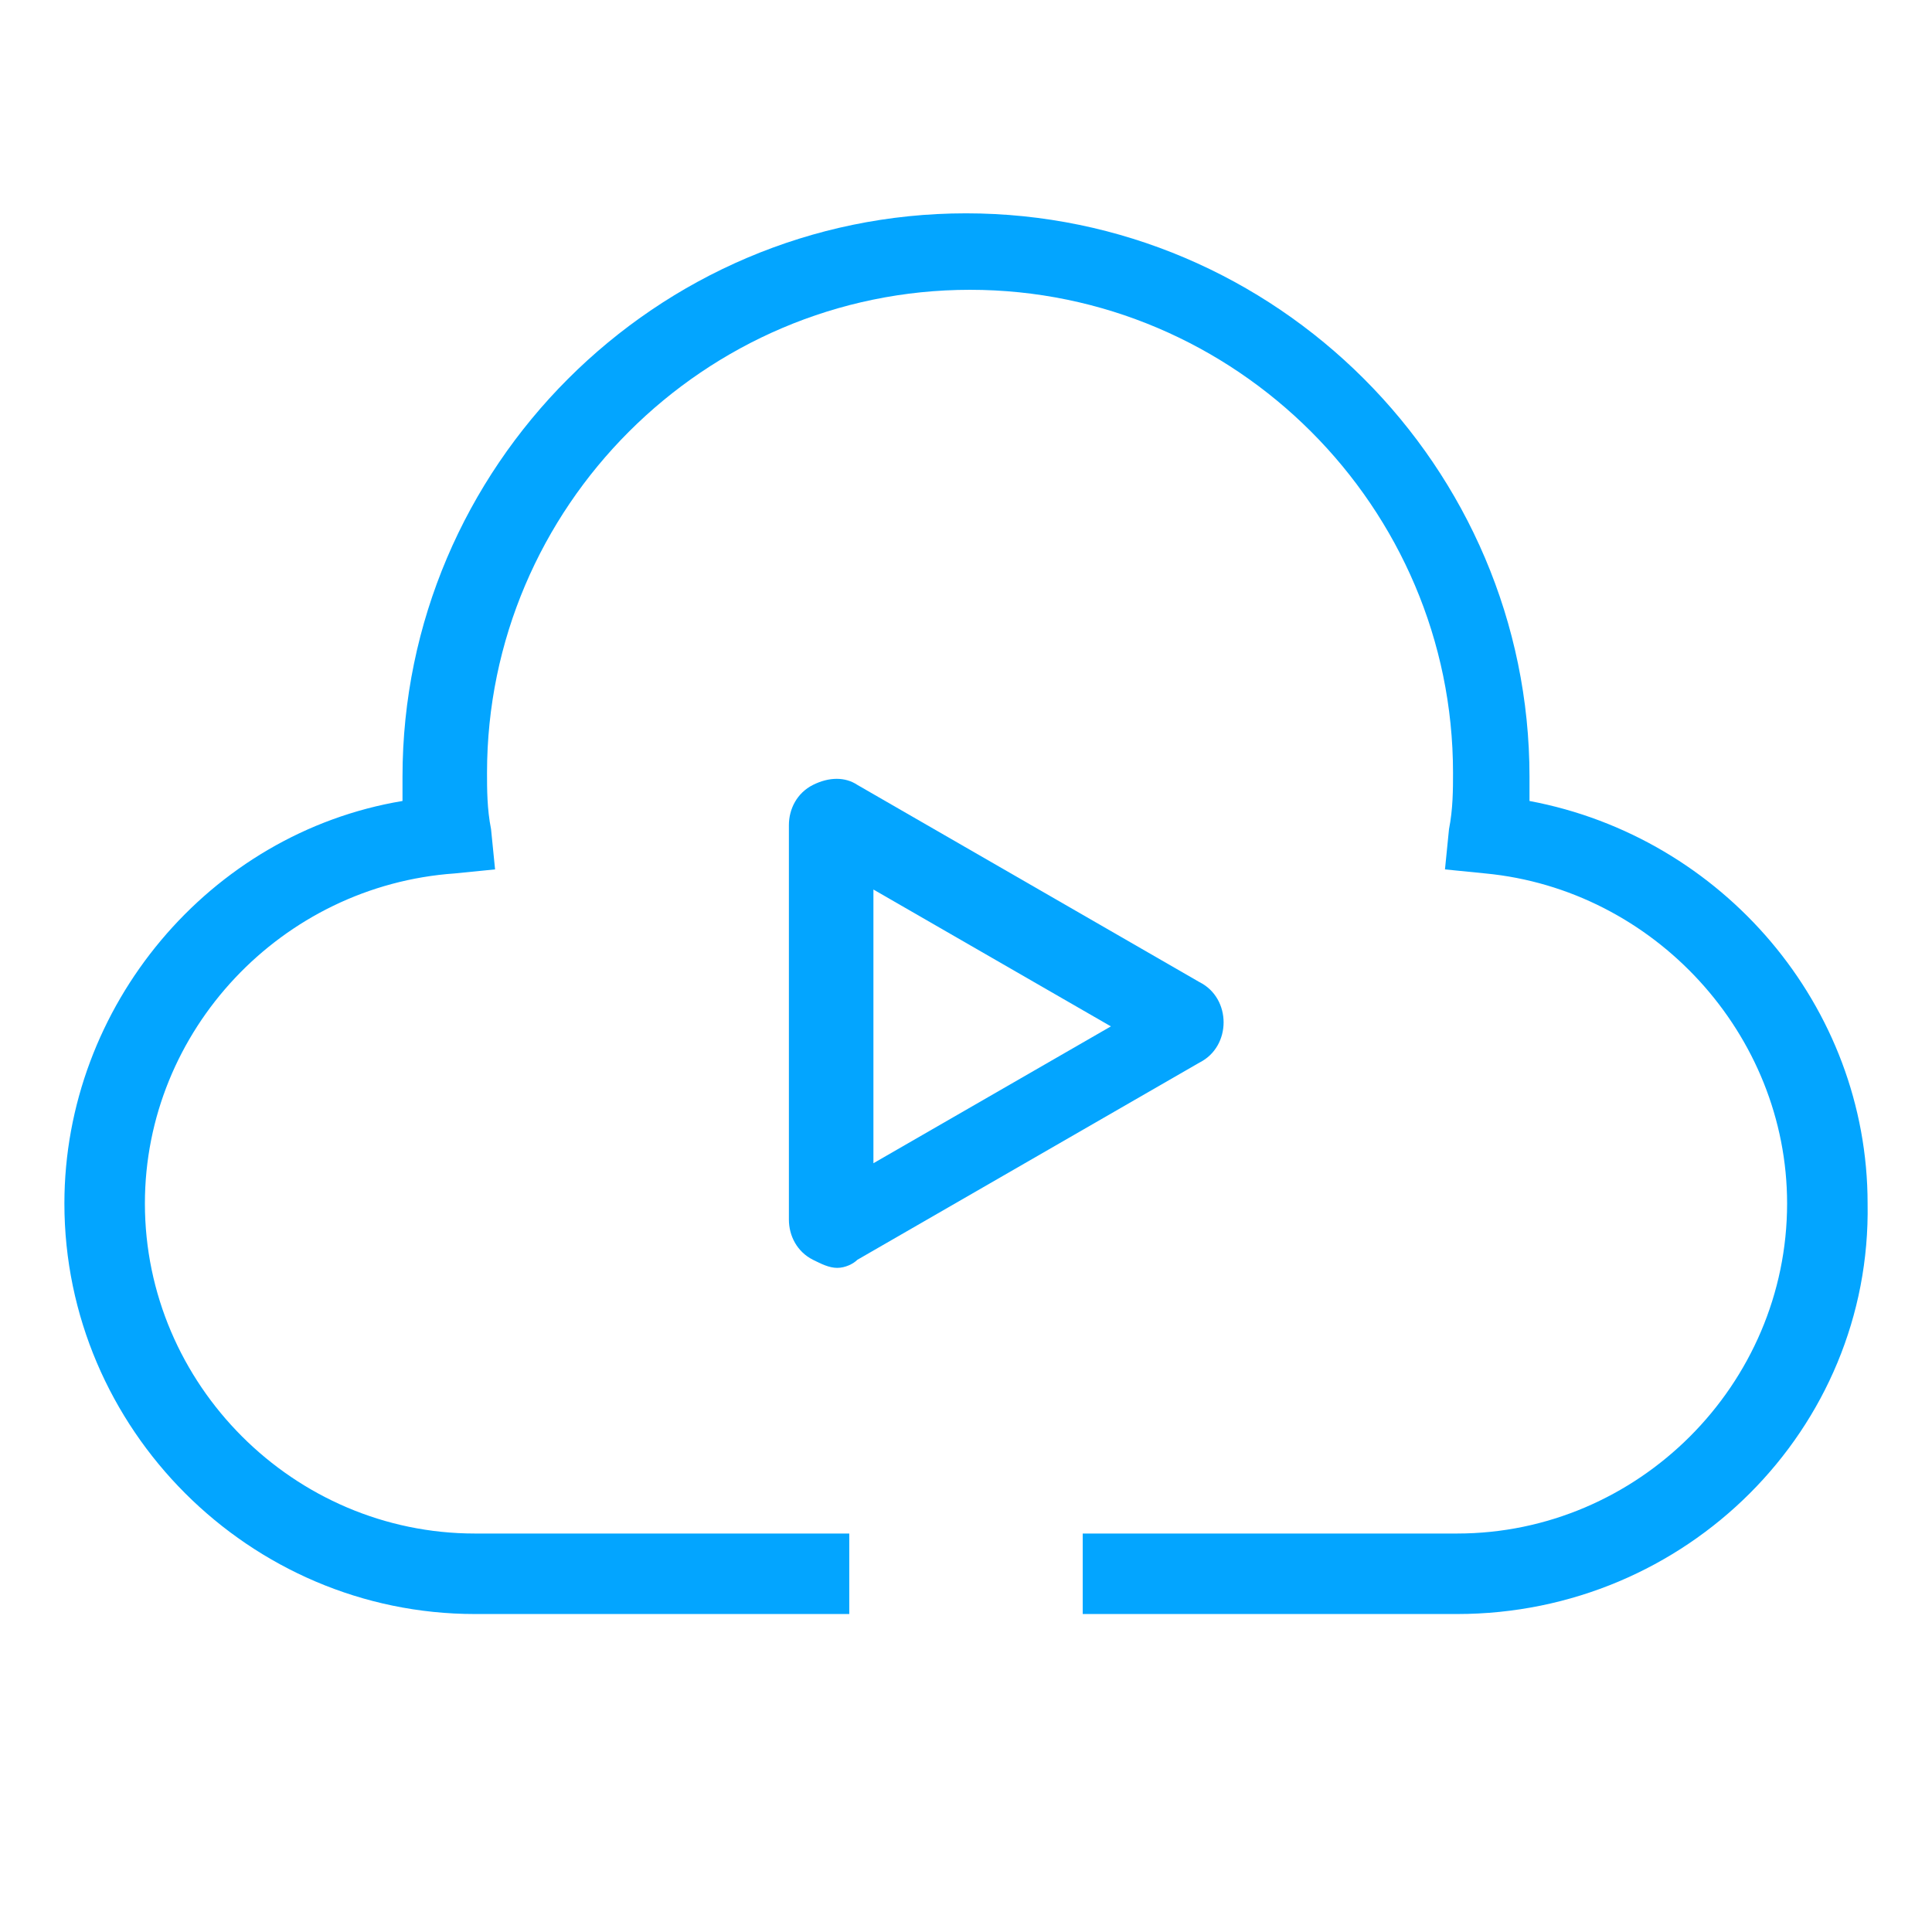 <?xml version="1.0" encoding="utf-8"?>
<!-- Generator: Adobe Illustrator 21.0.0, SVG Export Plug-In . SVG Version: 6.00 Build 0)  -->
<svg version="1.1" id="图层_1" xmlns="http://www.w3.org/2000/svg" xmlns:xlink="http://www.w3.org/1999/xlink" x="0px" y="0px"
	 width="48px" height="48px" viewBox="0 0 48 48" style="enable-background:new 0 0 48 48;" xml:space="preserve">
<style type="text/css">
	.st0{fill:#03A5FF;}
</style>
<g>
	<path class="st0" d="M20.8,31.5c-0.2,0-0.4-0.1-0.6-0.2c-0.4-0.2-0.6-0.6-0.6-1v-9.8c0-0.4,0.2-0.8,0.6-1c0.4-0.2,0.8-0.2,1.1,0
		l8.5,4.9c0.4,0.2,0.6,0.6,0.6,1s-0.2,0.8-0.6,1l-8.5,4.9C21.2,31.4,21,31.5,20.8,31.5z M21.7,22.1v6.8l5.9-3.4L21.7,22.1z"/>
</g>
<g>
	<path class="st0" d="M36.2,40.1h-9.3v-2h9.3c4.5,0,8.2-3.7,8.2-8.2c0-4.2-3.3-7.8-7.5-8.2l-1-0.1l0.1-1c0.1-0.5,0.1-1,0.1-1.4
		c0-6.6-5.4-12-12-12c-6.6,0-12,5.4-12,12c0,0.4,0,0.9,0.1,1.4l0.1,1l-1,0.1C7,22,3.6,25.6,3.6,29.9c0,4.5,3.7,8.2,8.2,8.2h9.3v2
		h-9.3c-5.6,0-10.2-4.6-10.2-10.2c0-4.9,3.6-9.2,8.4-10c0-0.2,0-0.4,0-0.6c0-7.7,6.3-14,14-14s14,6.3,14,14c0,0.2,0,0.4,0,0.6
		c4.8,0.9,8.4,5.1,8.4,10C46.5,35.5,41.9,40.1,36.2,40.1z"/>
</g>
</svg>
